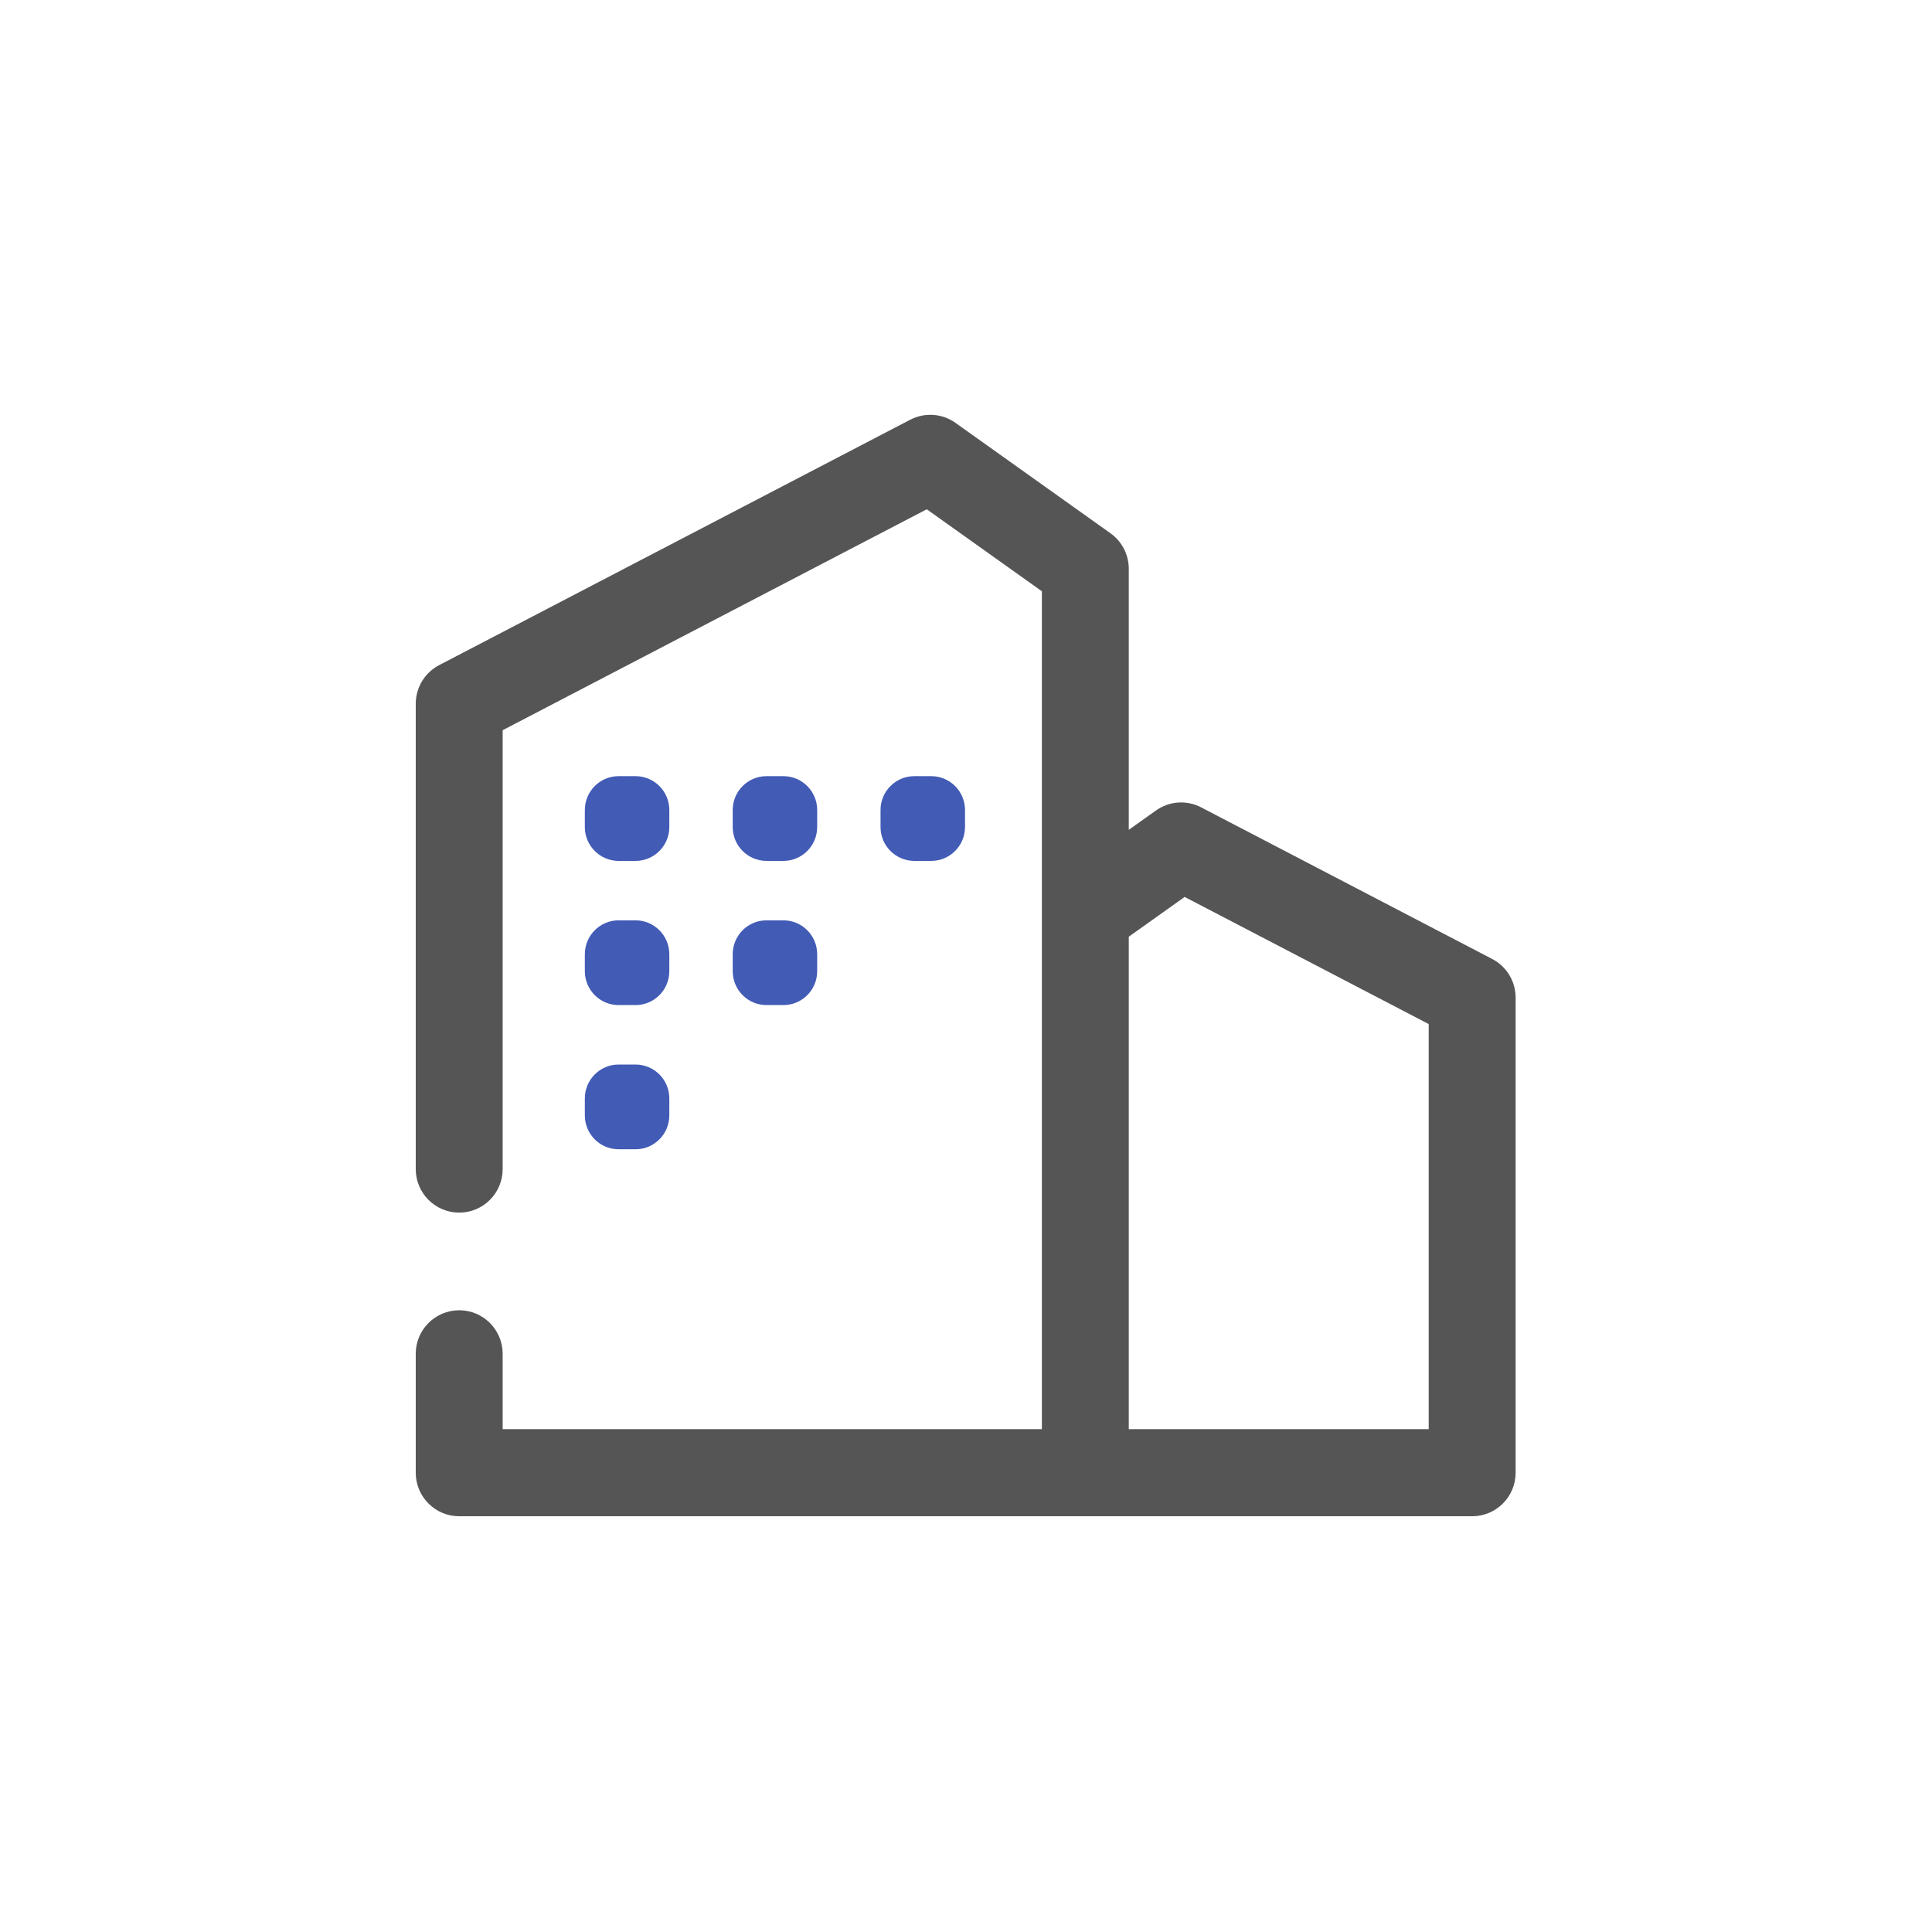 <svg width="80" height="80" viewBox="0 0 80 80" fill="none" xmlns="http://www.w3.org/2000/svg">
<path d="M61.604 40.064L49.553 33.786C49.087 33.543 48.525 33.582 48.097 33.887L46.34 35.138V23.553C46.34 23.098 46.121 22.671 45.751 22.408L39.332 17.835C38.904 17.531 38.342 17.492 37.876 17.734L18.37 27.896C17.906 28.137 17.615 28.618 17.615 29.142V48.409C17.615 49.184 18.242 49.812 19.015 49.812C19.788 49.812 20.414 49.184 20.414 48.409V29.994L38.408 20.62L43.542 24.277V37.857V59.578H20.414V56.058C20.414 55.283 19.788 54.655 19.015 54.655C18.242 54.655 17.615 55.283 17.615 56.058V60.982C17.615 61.757 18.242 62.385 19.015 62.385H44.941H60.959C61.732 62.385 62.359 61.757 62.359 60.982V41.31C62.359 40.786 62.068 40.306 61.604 40.064ZM59.56 59.578H46.34V38.581L49.021 36.672L59.56 42.162V59.578Z" fill="#555555" stroke="#555555" stroke-width="0.8"/>
<path d="M25.616 35.648H26.316C27.089 35.648 27.715 35.019 27.715 34.244V33.542C27.715 32.767 27.089 32.139 26.316 32.139H25.616C24.843 32.139 24.217 32.767 24.217 33.542V34.244C24.217 35.019 24.843 35.648 25.616 35.648Z" fill="#425BB5"/>
<path d="M31.739 35.648H32.439C33.212 35.648 33.838 35.019 33.838 34.244V33.542C33.838 32.767 33.212 32.139 32.439 32.139H31.739C30.966 32.139 30.34 32.767 30.34 33.542V34.244C30.34 35.019 30.966 35.648 31.739 35.648Z" fill="#425BB5"/>
<path d="M38.56 35.648C39.333 35.648 39.959 35.019 39.959 34.244V33.542C39.959 32.767 39.333 32.139 38.56 32.139H37.86C37.087 32.139 36.461 32.767 36.461 33.542V34.244C36.461 35.019 37.087 35.648 37.86 35.648H38.56Z" fill="#425BB5"/>
<path d="M24.217 40.215C24.217 40.99 24.843 41.618 25.616 41.618H26.316C27.089 41.618 27.715 40.99 27.715 40.215V39.513C27.715 38.738 27.089 38.109 26.316 38.109H25.616C24.843 38.109 24.217 38.738 24.217 39.513V40.215Z" fill="#425BB5"/>
<path d="M30.34 40.215C30.34 40.99 30.966 41.618 31.739 41.618H32.439C33.212 41.618 33.838 40.99 33.838 40.215V39.513C33.838 38.738 33.212 38.109 32.439 38.109H31.739C30.966 38.109 30.34 38.738 30.34 39.513V40.215Z" fill="#425BB5"/>
<path d="M24.217 46.185C24.217 46.961 24.843 47.589 25.616 47.589H26.316C27.089 47.589 27.715 46.961 27.715 46.185V45.484C27.715 44.708 27.089 44.08 26.316 44.08H25.616C24.843 44.08 24.217 44.708 24.217 45.484V46.185Z" fill="#425BB5"/>
</svg>
